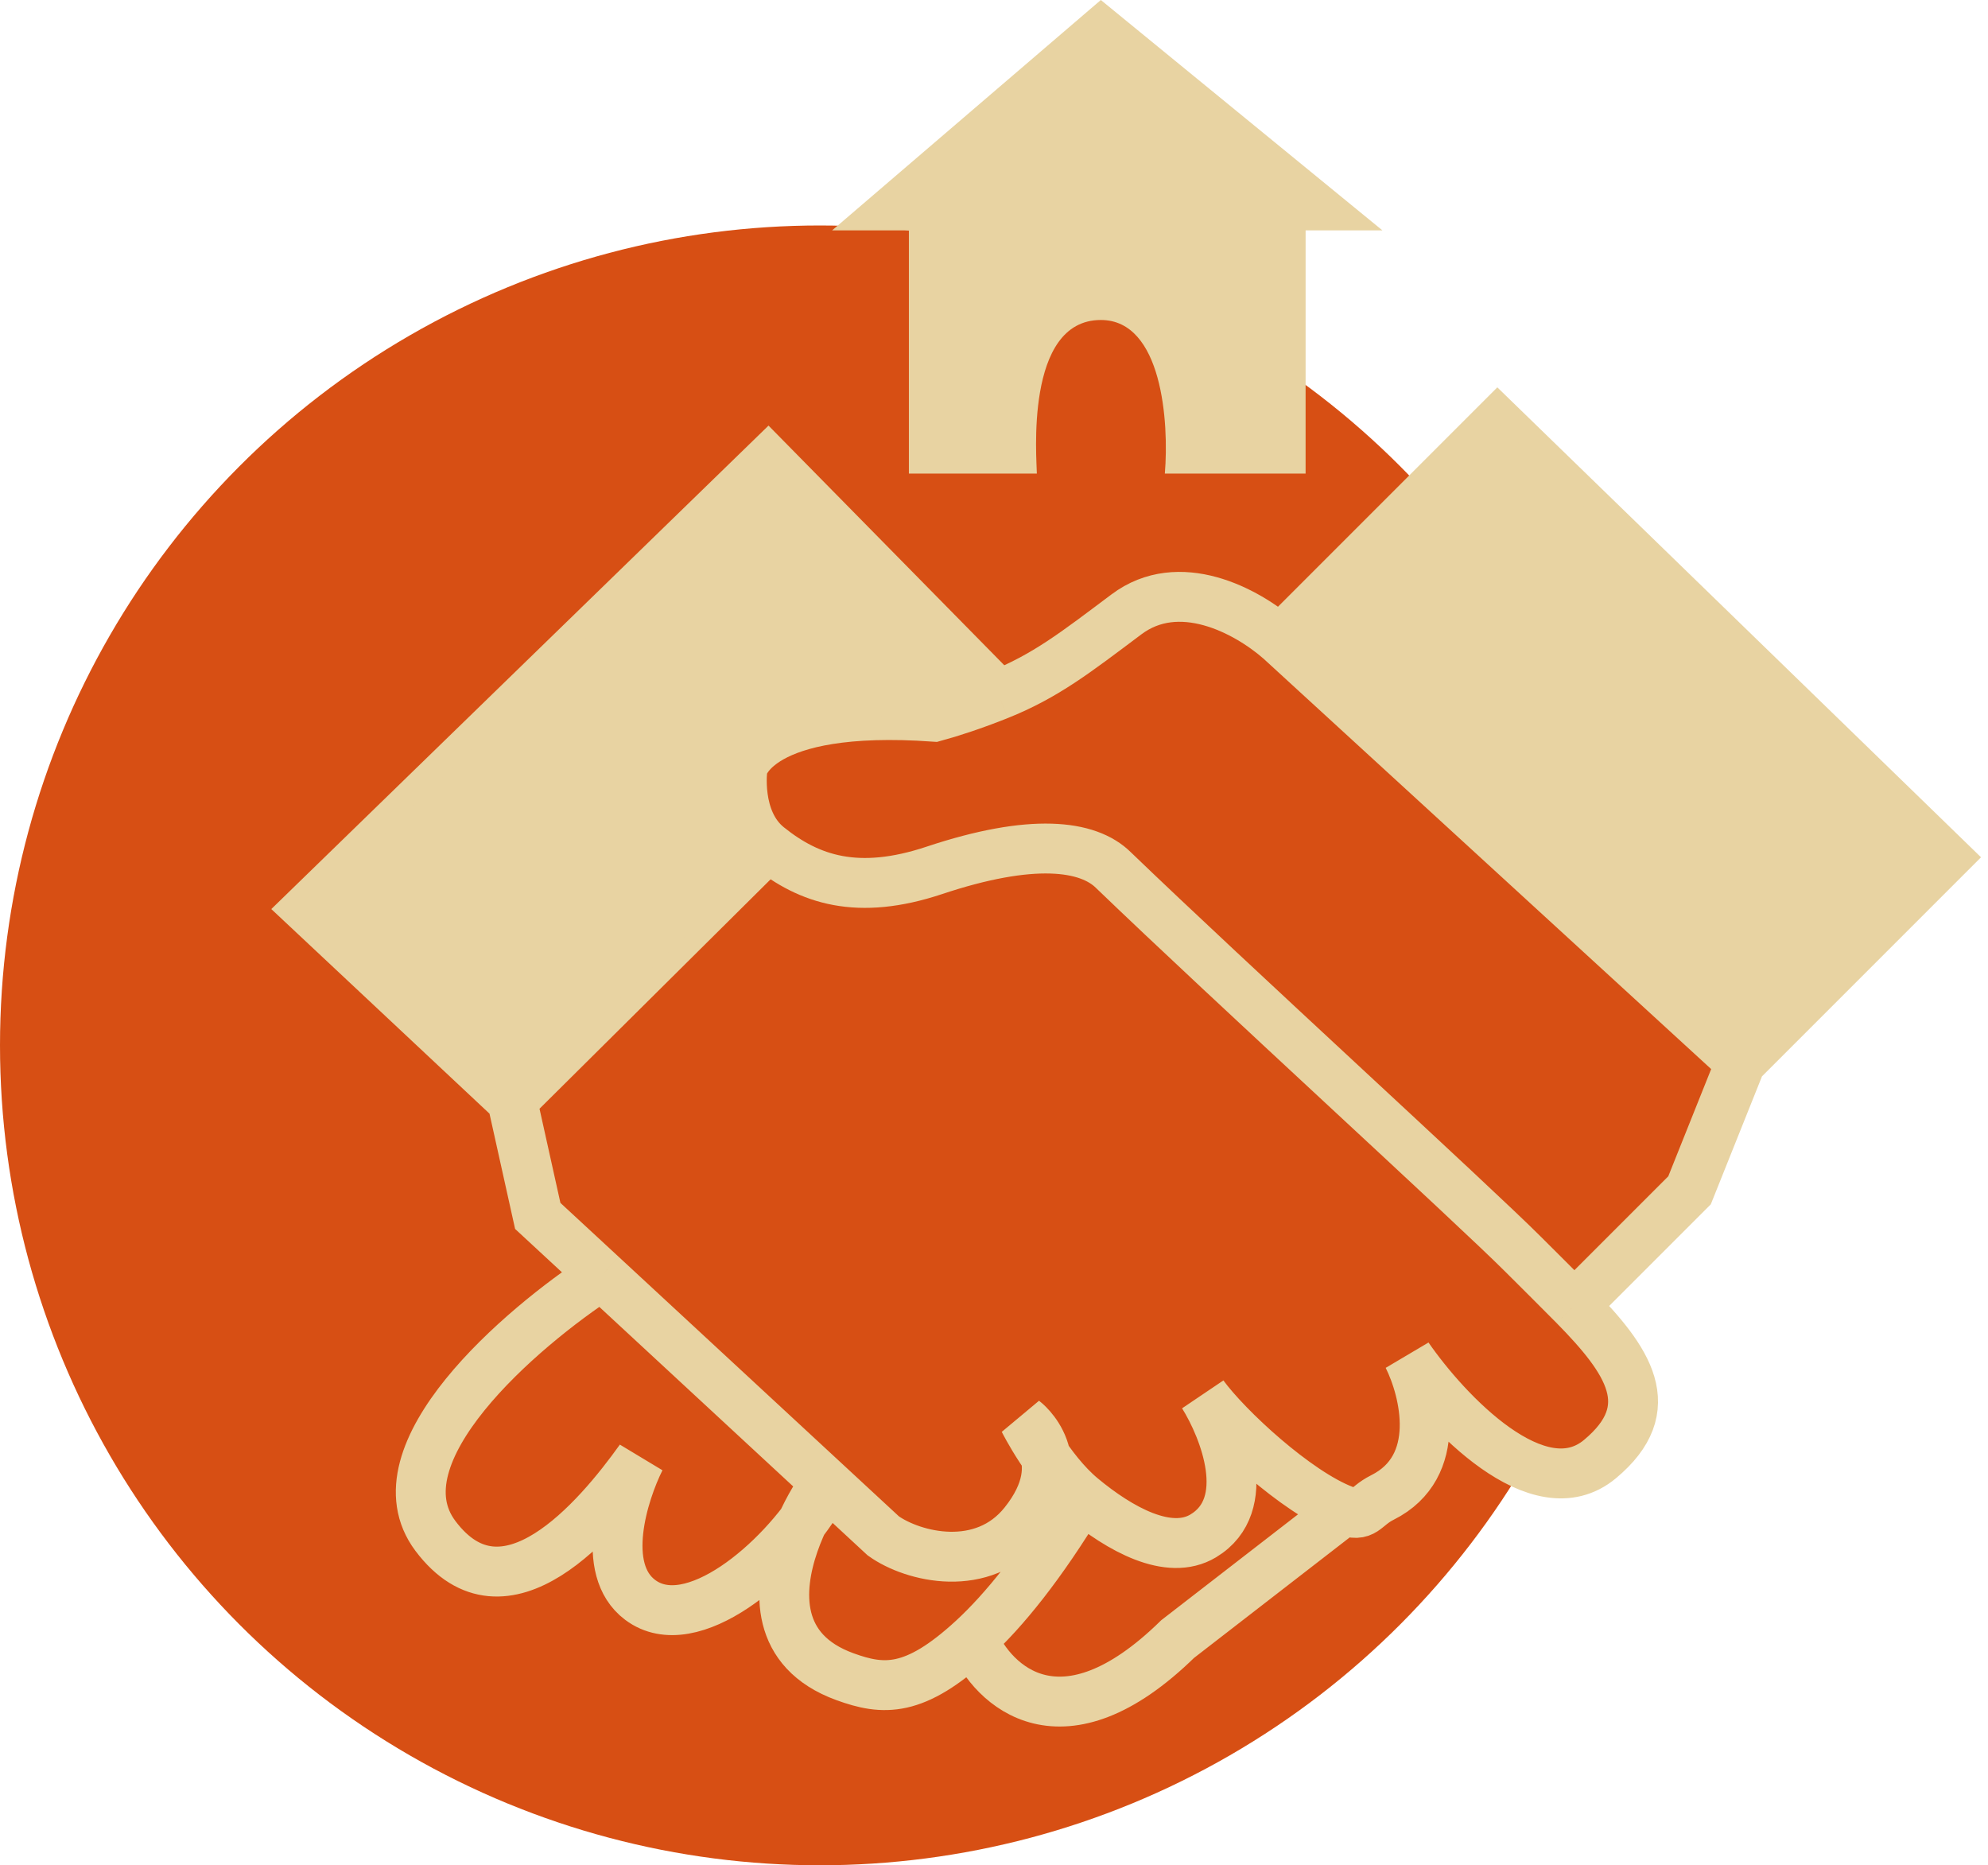 <svg width="97" height="91" viewBox="0 0 97 91" fill="none" xmlns="http://www.w3.org/2000/svg">
<circle cx="40" cy="51" r="40" fill="#D74F14"/>
<path d="M44.347 11.239V23.104H50.591C50.591 22.479 49.967 15.611 53.713 15.611C56.711 15.611 57.044 20.606 56.836 23.104H63.704V11.239H67.451L53.713 0L40.601 11.239H44.347Z" fill="#E8D3A2"/>
<path d="M15 44.334L37.479 22.479L48.719 33.902C51.022 32.977 52.465 31.845 54.963 29.972C57.522 28.053 60.791 29.764 62.456 31.221L73.071 20.606L94.926 41.836L84.935 51.827L82.437 58.071L76.817 63.691C79.447 66.369 81.064 68.686 78.066 71.184C75.069 73.681 70.573 68.894 68.7 66.188C69.533 67.853 70.448 71.558 67.451 73.057C66.54 73.512 66.591 74.065 65.578 73.681L57.461 79.963C51.815 85.488 48.448 82.265 47.47 79.963C44.619 82.589 43.099 82.48 41.226 81.799C37.217 80.341 38.1 76.543 39.158 74.254C37.032 77.034 33.418 79.689 31.235 78.052C29.237 76.554 30.402 72.849 31.235 71.184C29.154 74.097 24.628 79.441 21.244 74.93C18.247 70.934 25.407 64.785 29.362 62.21L26.239 59.32L24.991 53.7L15 44.334Z" fill="#D74F14"/>
<path d="M24.991 53.7L15 44.334L37.479 22.479L48.719 33.902M24.991 53.7L26.239 59.32L29.362 62.21M24.991 53.7L37.479 41.304M62.456 31.221C60.791 29.764 57.522 28.053 54.963 29.972C52.465 31.845 51.022 32.977 48.719 33.902M62.456 31.221L73.071 20.606L94.926 41.836L84.935 51.827M62.456 31.221L84.935 51.827M84.935 51.827L82.437 58.071L76.817 63.691M76.817 63.691C79.447 66.369 81.064 68.686 78.066 71.184C75.069 73.681 70.573 68.894 68.7 66.188C69.533 67.853 70.448 71.558 67.451 73.057C66.54 73.512 66.591 74.065 65.578 73.681M76.817 63.691C76.191 63.053 74.92 61.793 74.32 61.193C71.822 58.695 59.958 47.872 54.338 42.46C53.09 41.212 50.336 40.881 45.596 42.46C41.85 43.709 39.485 42.92 37.479 41.304M48.719 33.902C47.507 34.388 46.386 34.752 45.596 34.967C36.855 34.343 36.23 37.465 36.23 37.465C36.23 37.465 35.865 40.004 37.479 41.304M29.362 62.21L43.099 74.93C44.556 75.971 47.969 76.803 49.967 74.306C52.465 71.184 49.967 69.31 49.967 69.31C49.967 69.31 51.175 71.721 52.781 73.057M29.362 62.21C25.407 64.785 18.247 70.934 21.244 74.93C24.628 79.441 29.154 74.097 31.235 71.184C30.402 72.849 29.237 76.554 31.235 78.052C33.733 79.925 38.103 76.179 39.977 73.057C41.85 69.935 34.357 79.301 41.226 81.799C43.099 82.48 44.619 82.589 47.47 79.963M52.781 73.057C54.64 74.603 57.034 75.935 58.709 74.93C61.207 73.431 59.75 69.727 58.709 68.061C59.868 69.655 63.258 72.801 65.578 73.681M52.781 73.057C50.779 76.366 48.996 78.557 47.47 79.963M47.47 79.963C48.448 82.265 51.815 85.488 57.461 79.963L65.578 73.681" stroke="#E8D3A2" stroke-width="2.434"/>
<path d="M37.479 22.479L15 44.334L24.991 53.7L37.479 41.836C37.895 42.252 38.353 42.335 36.855 39.338C34.981 35.592 40.601 34.967 42.474 34.967C43.973 34.967 46.845 34.135 48.094 33.718L37.479 22.479Z" fill="#E8D3A2"/>
<path d="M94.926 41.836L73.071 20.606L62.456 31.221L84.935 51.202L94.926 41.836Z" fill="#E8D3A2"/>
</svg>
